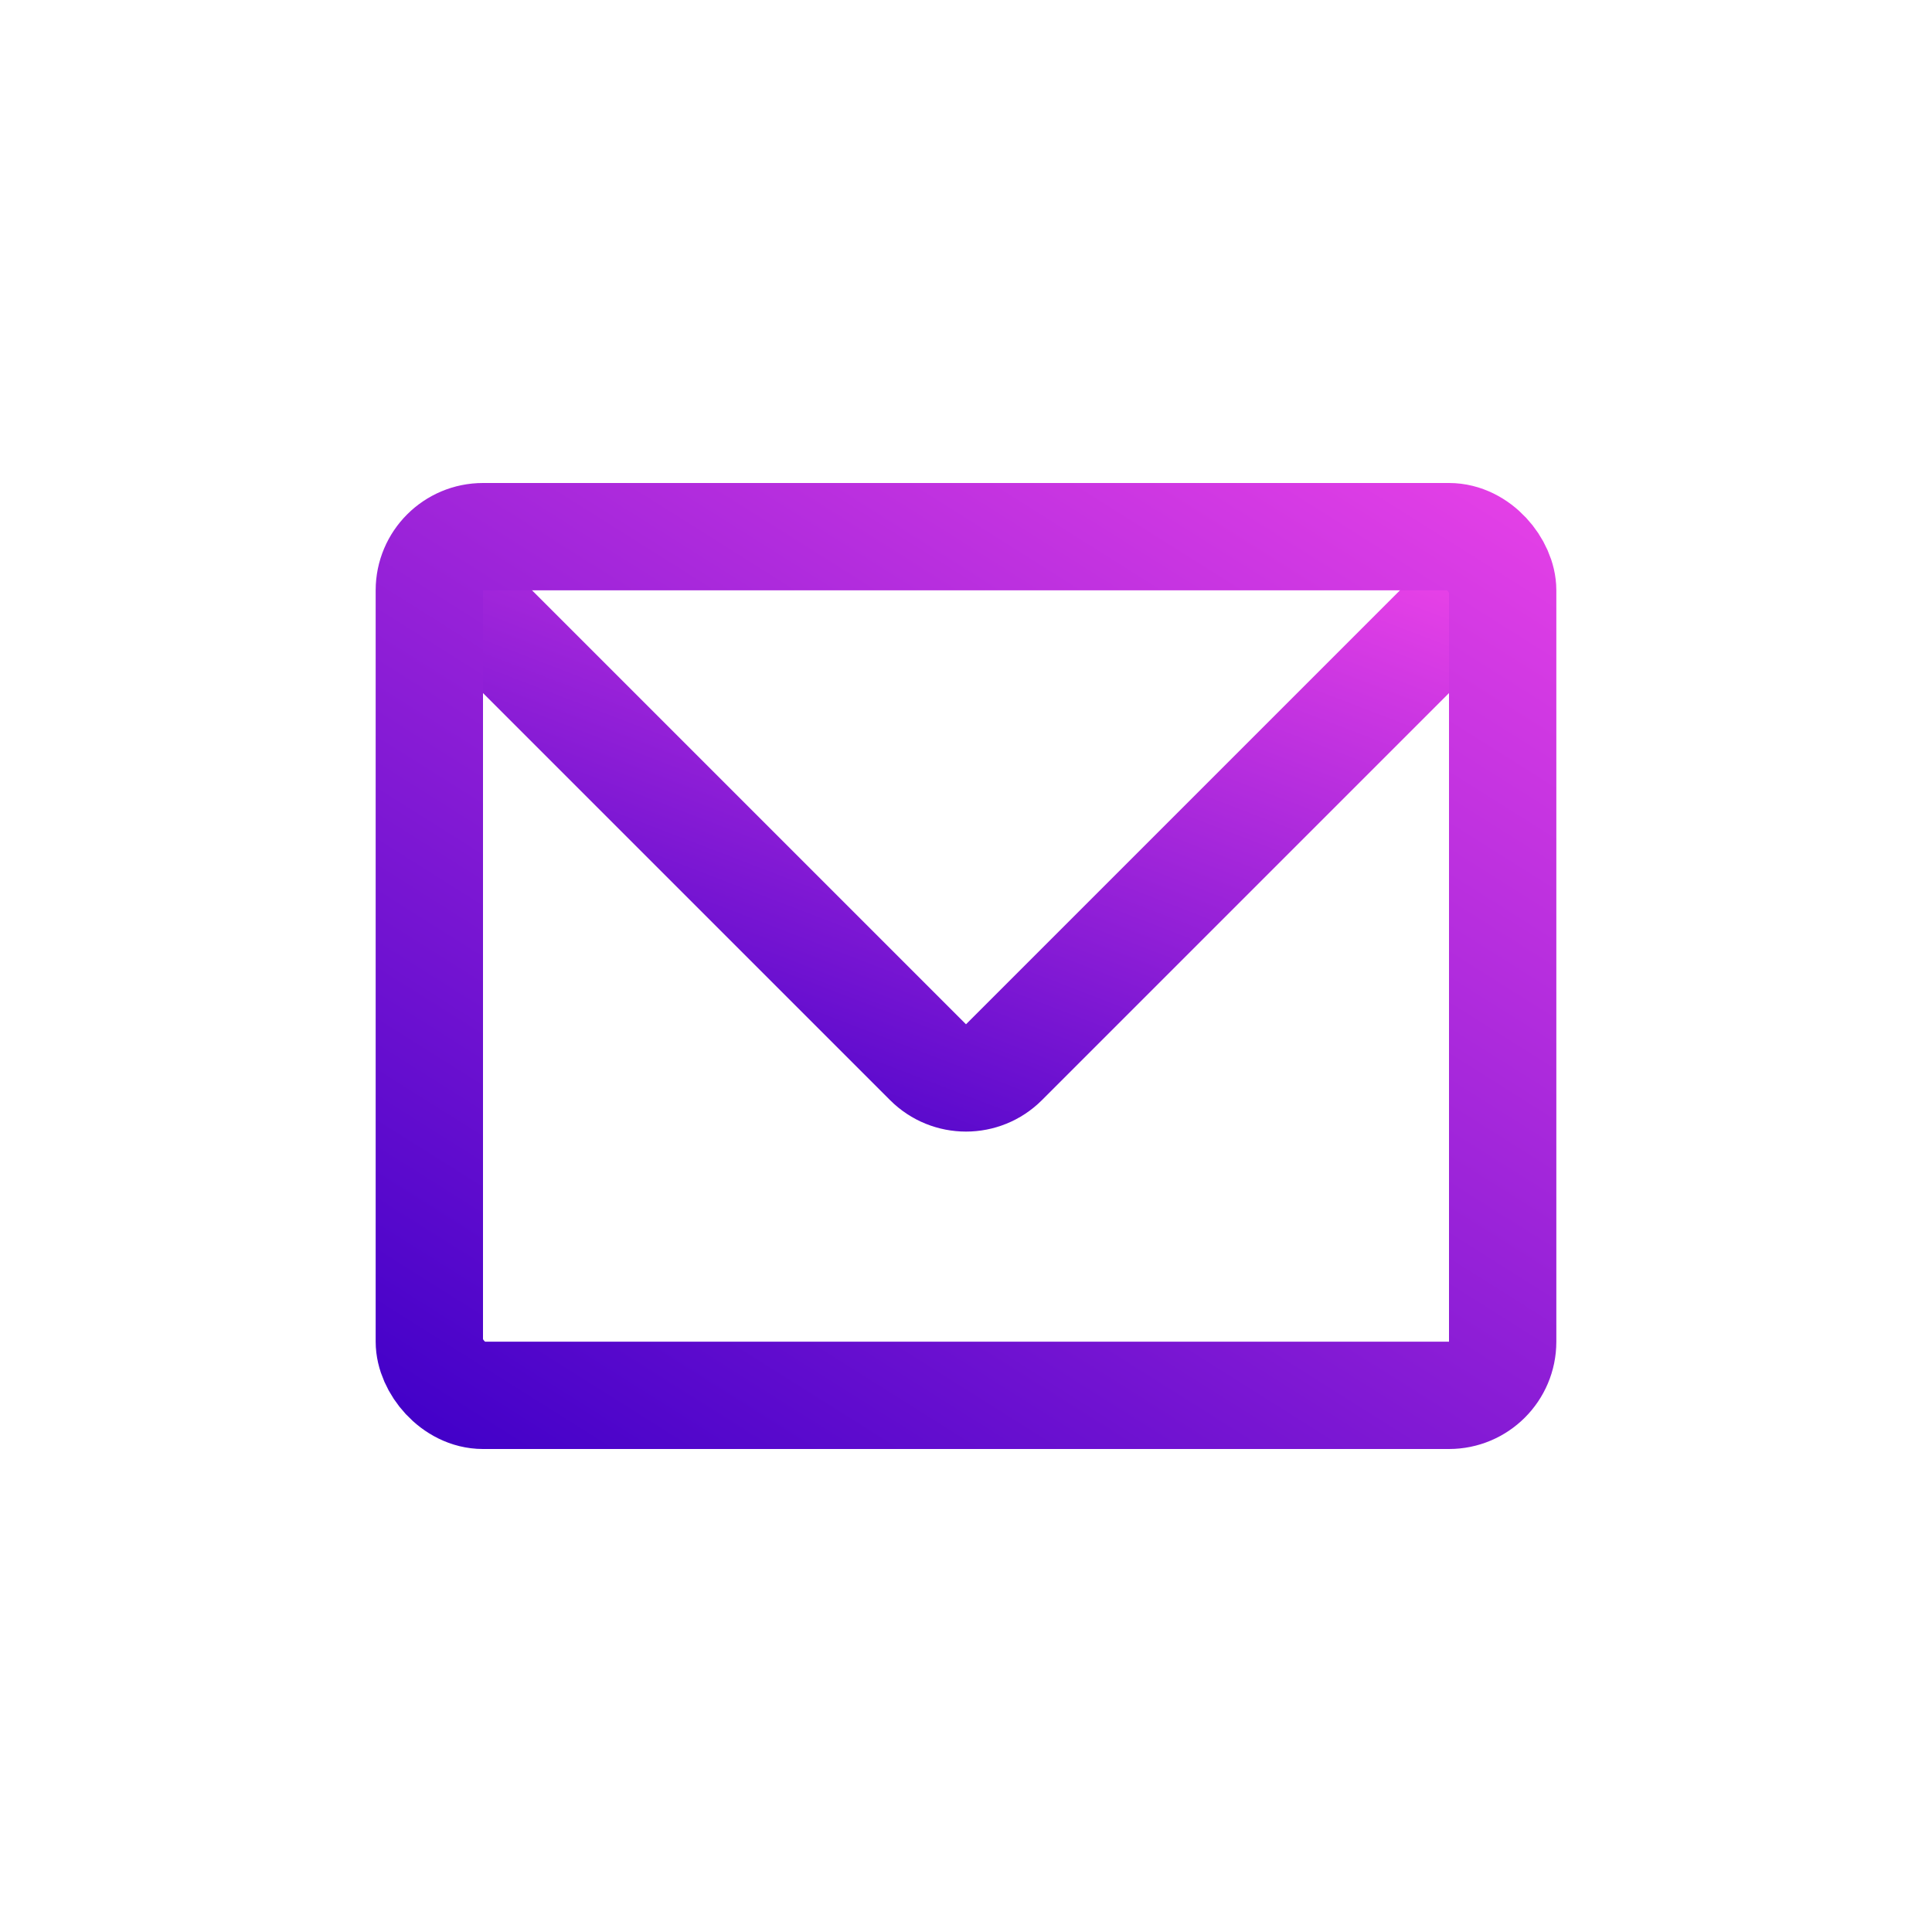 <svg width="36" height="36" viewBox="0 0 36 36" fill="none" xmlns="http://www.w3.org/2000/svg">
<path d="M8.5 11L17.293 19.793C17.683 20.183 18.317 20.183 18.707 19.793L27.5 11" stroke="url(#paint0_linear_451_49)" stroke-width="2" stroke-linecap="round"/>
<rect x="8" y="10" width="20" height="16" rx="1" stroke="url(#paint1_linear_451_49)" stroke-width="2"/>
<defs>
<linearGradient id="paint0_linear_451_49" x1="26.024" y1="10.53" x2="20.535" y2="24.792" gradientUnits="userSpaceOnUse">
<stop stop-color="#E741E7"/>
<stop offset="1" stop-color="#4100C8"/>
</linearGradient>
<linearGradient id="paint1_linear_451_49" x1="27.291" y1="8.109" x2="13.301" y2="30.325" gradientUnits="userSpaceOnUse">
<stop stop-color="#E741E7"/>
<stop offset="1" stop-color="#4100C8"/>
</linearGradient>
</defs>
</svg>

